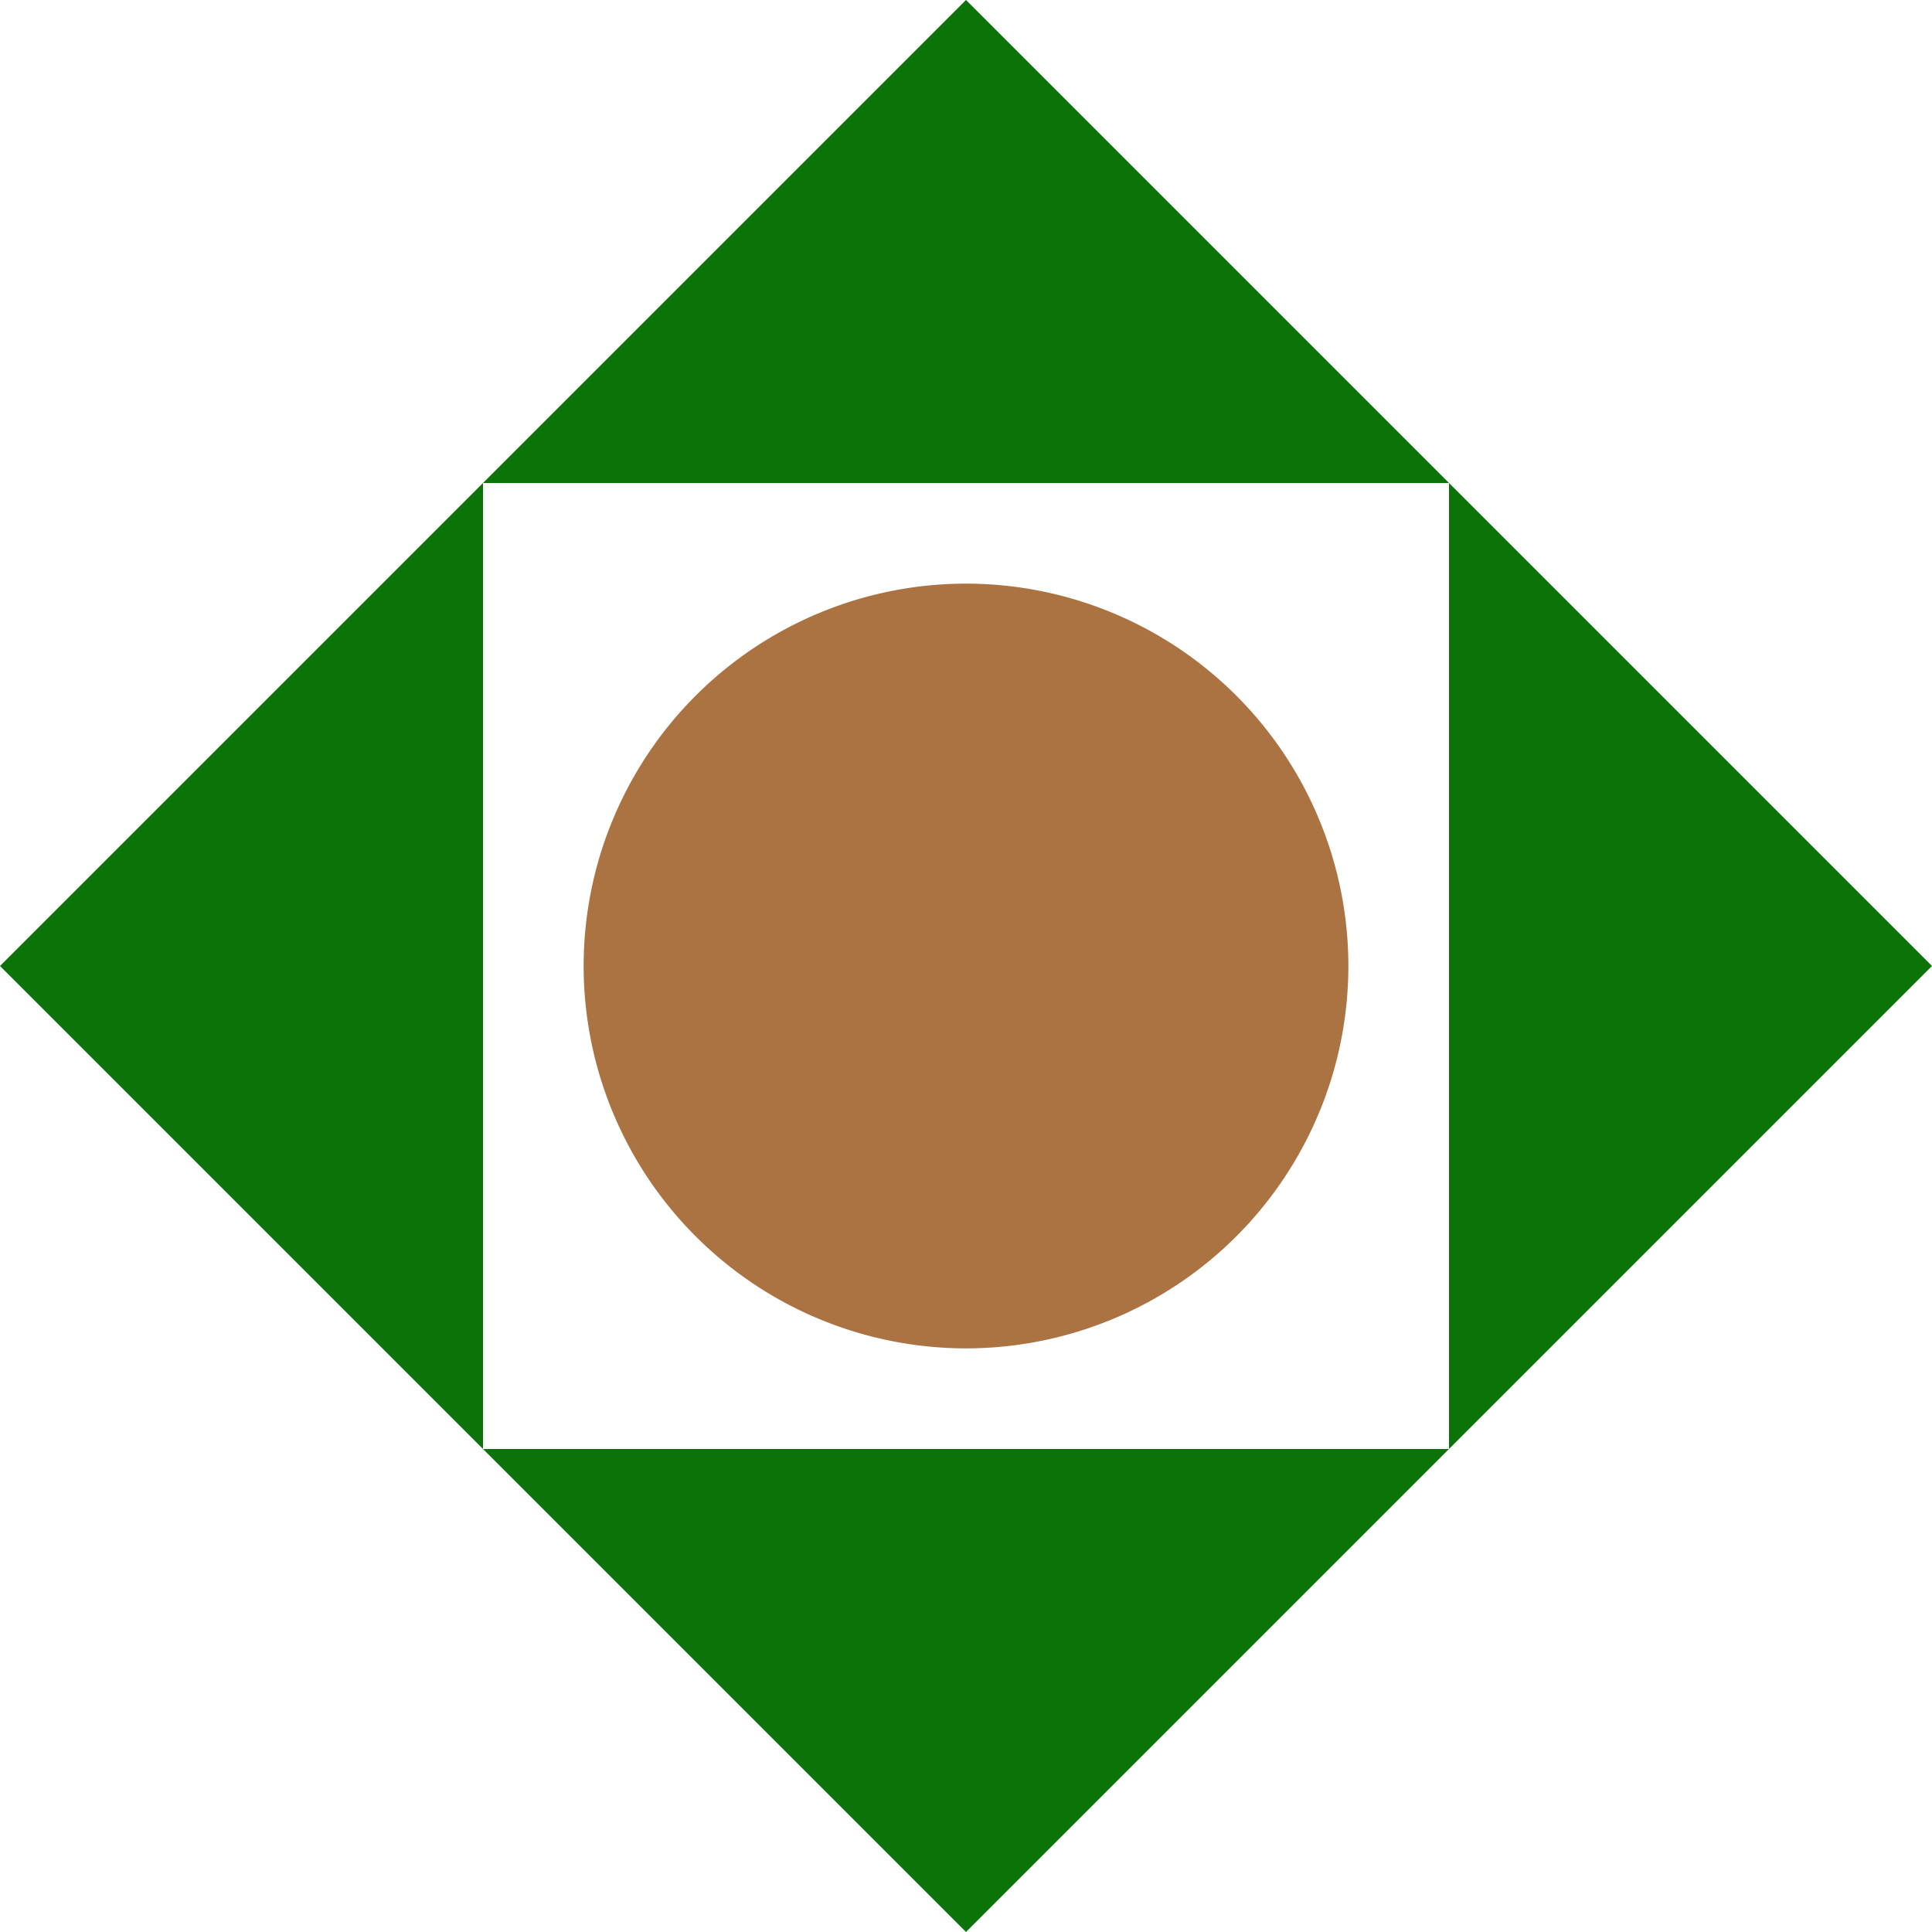 <svg xmlns="http://www.w3.org/2000/svg" width="35" height="35" viewBox="0 0 35 35">
    <defs>
        <clipPath id="clip-path">
            <path d="M0 0H35V35H0z" class="cls-1"/>
        </clipPath>
        <style>
            .cls-1{fill:none}
        </style>
    </defs>
    <g id="Bank_Karafarin_Color" clip-path="url(#clip-path)">
        <path id="Boundary" d="M0 0H35V35H0z" class="cls-1"/>
        <path id="Shape" fill="#ab7341" fill-rule="evenodd" d="M21.427-19.646a6.93 6.93 0 0 1-6.927-6.927 6.93 6.93 0 0 1 6.927-6.927 6.93 6.93 0 0 1 6.927 6.927 6.93 6.93 0 0 1-6.927 6.927z" transform="translate(-3.927 44.073)"/>
        <path id="Shape-2" fill="#0c7309" fill-rule="evenodd" d="M8.75-21.75L0-30.5 17.5-48l8.75 8.75L35-30.5l-8.75 8.75L17.5-13l-8.75-8.75h17.5v-17.5H8.75z" transform="translate(0 48)"/>
    </g>
</svg>
